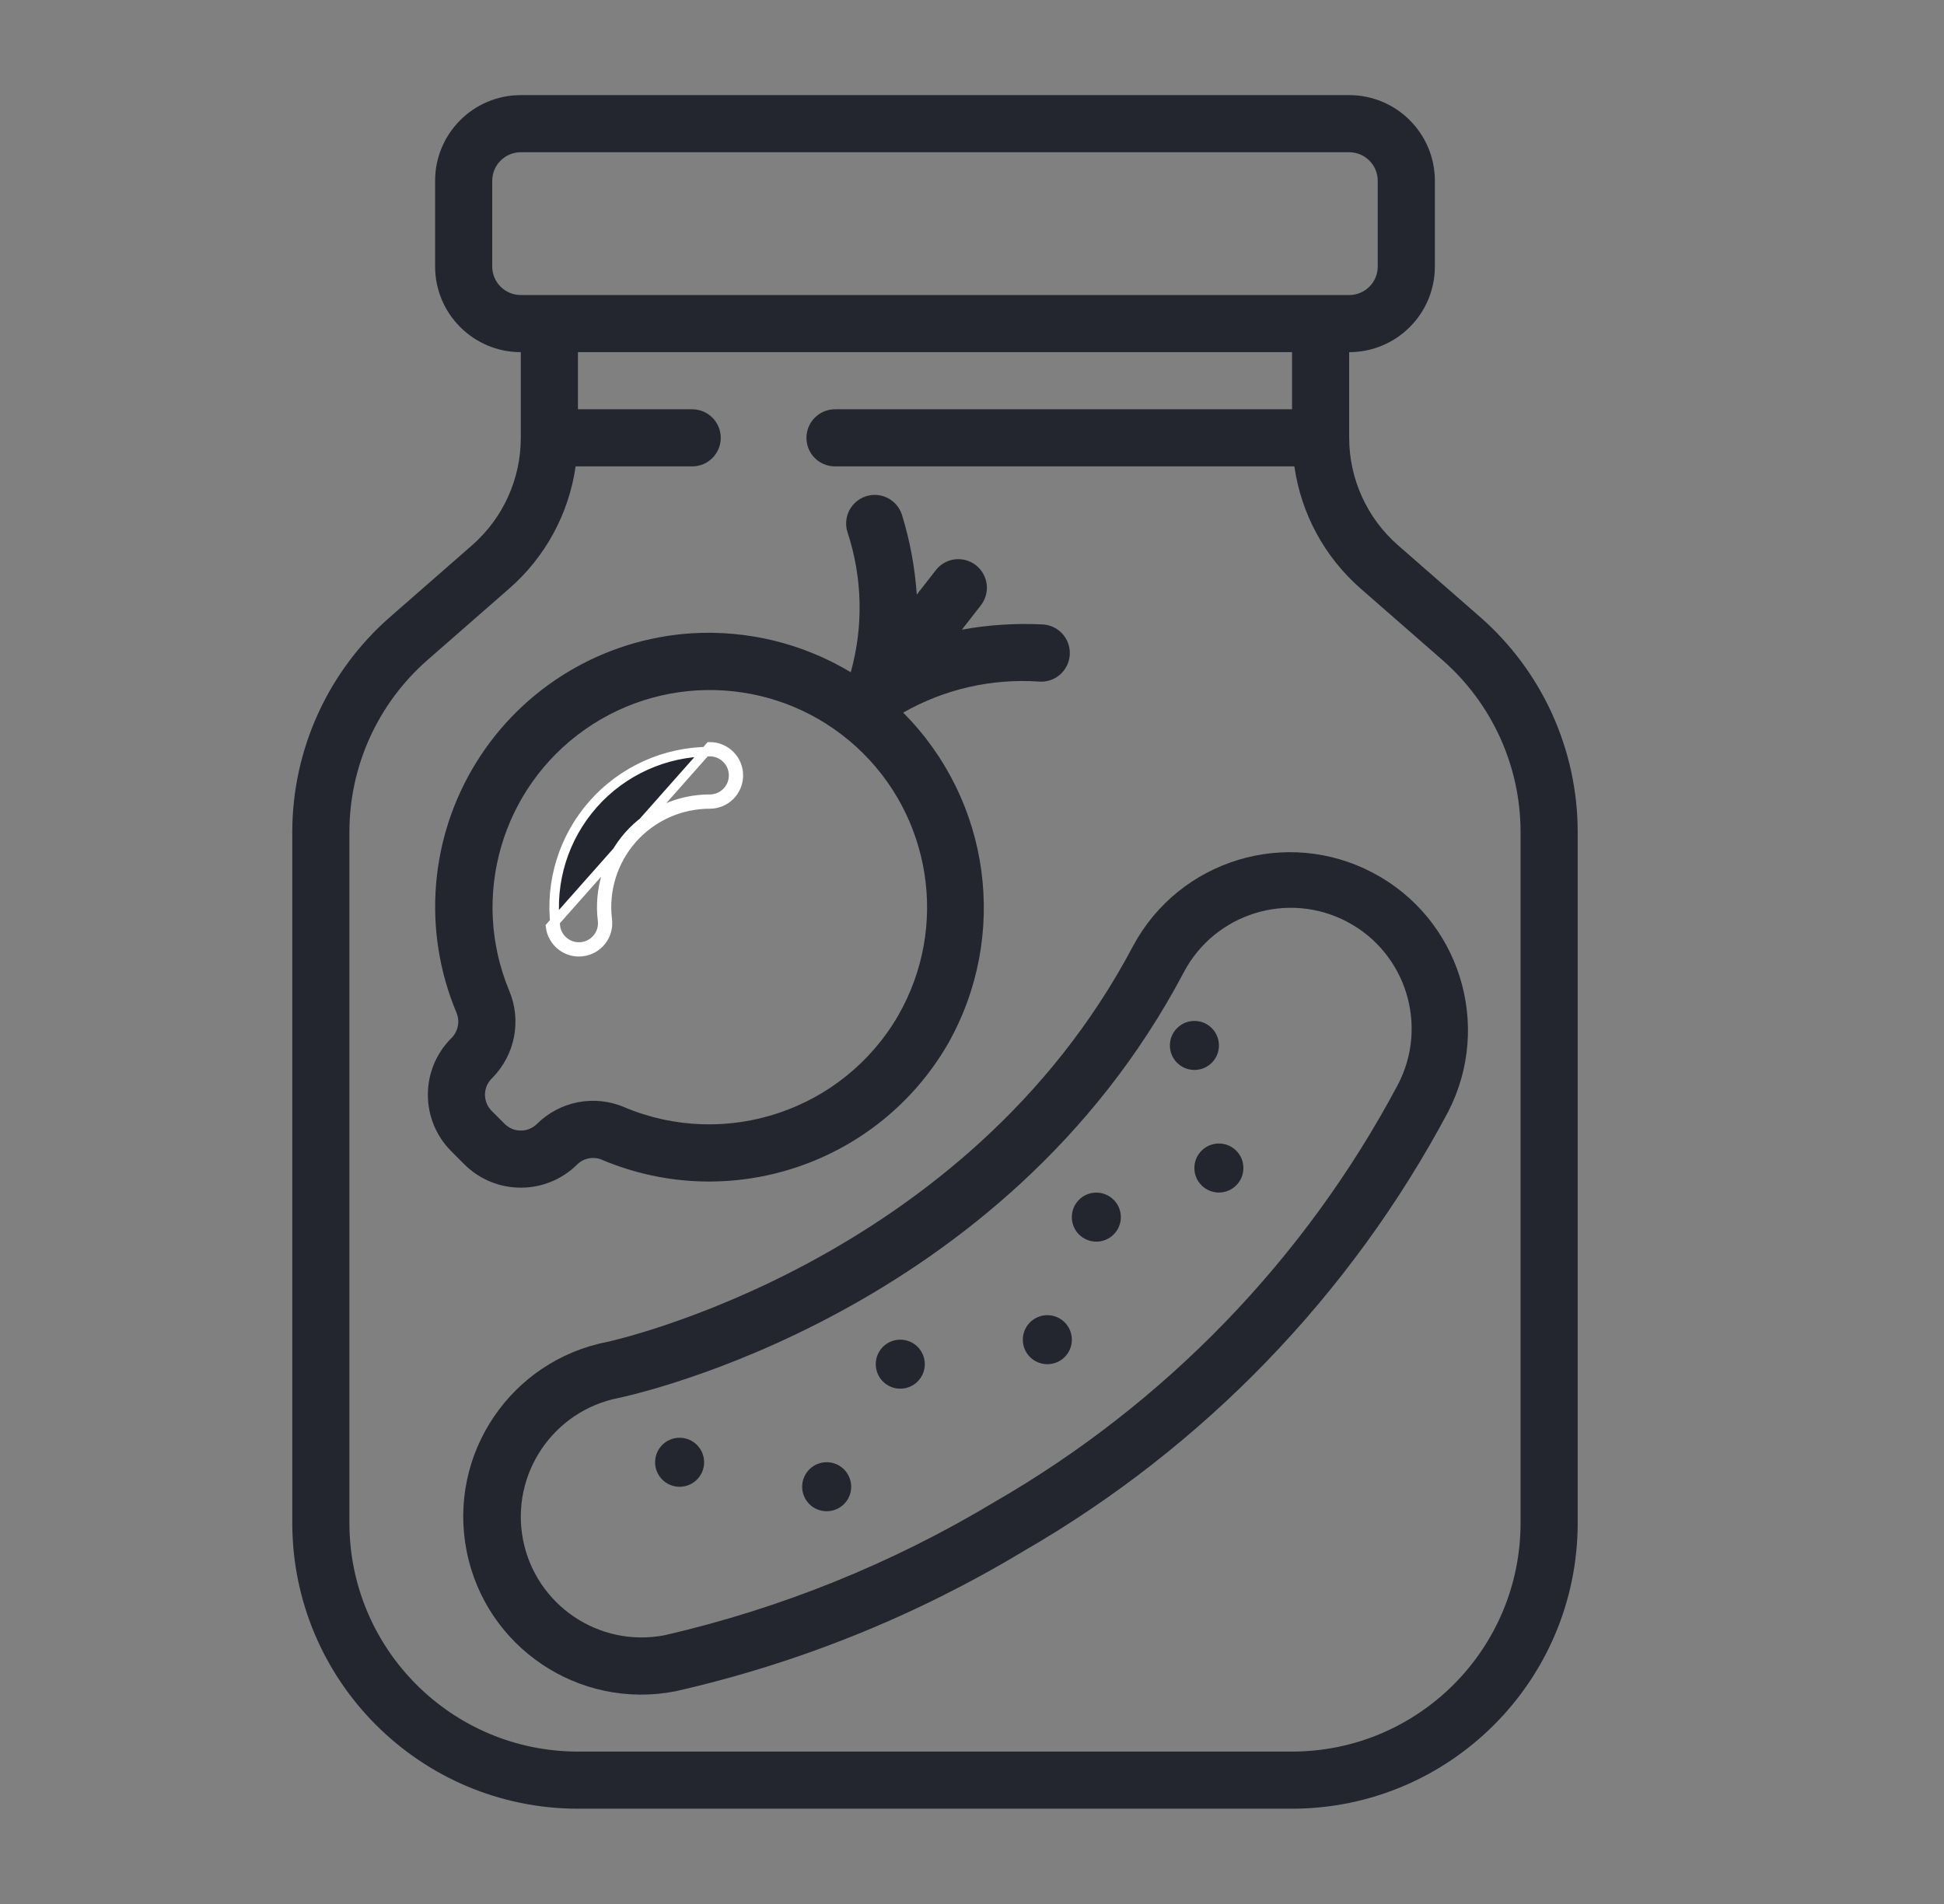<svg width="49" height="48" viewBox="0 0 49 48" fill="none" xmlns="http://www.w3.org/2000/svg">
<rect x="0" y="0" width="49" height="48" fill="#808080" stroke="none"/>
<path d="M36.167 6.718V4.558C36.167 3.365 35.2 2.398 34.007 2.398H13.127C11.934 2.398 10.967 3.365 10.967 4.558V6.718C10.967 7.911 11.934 8.878 13.127 8.878V11.038C13.127 12.077 12.679 13.065 11.897 13.748L9.823 15.562C8.264 16.928 7.369 18.901 7.367 20.974V38.398C7.372 42.373 10.592 45.594 14.567 45.598H32.567C36.542 45.594 39.763 42.373 39.767 38.398V20.974C39.766 18.899 38.871 16.925 37.311 15.558L35.238 13.746C34.457 13.063 34.008 12.076 34.007 11.038V8.878C35.2 8.878 36.167 7.911 36.167 6.718ZM12.407 6.718V4.558C12.407 4.161 12.729 3.838 13.127 3.838H34.007C34.405 3.838 34.727 4.161 34.727 4.558V6.718C34.727 7.116 34.405 7.438 34.007 7.438H13.127C12.729 7.438 12.407 7.116 12.407 6.718ZM32.567 10.318H21.047C20.649 10.318 20.327 10.641 20.327 11.038C20.327 11.436 20.649 11.758 21.047 11.758H32.626C32.795 12.949 33.386 14.04 34.29 14.833L36.362 16.644C37.61 17.738 38.326 19.316 38.327 20.974V38.398C38.324 41.578 35.747 44.155 32.567 44.158H14.567C11.387 44.155 8.811 41.578 8.807 38.398V20.974C8.807 19.315 9.524 17.736 10.772 16.642L12.844 14.83C13.748 14.038 14.339 12.948 14.509 11.758H17.447C17.845 11.758 18.167 11.436 18.167 11.038C18.167 10.641 17.845 10.318 17.447 10.318H14.567V8.878H32.567V10.318Z" fill="#23262F"/>
<path d="M15.304 33.83C12.871 34.305 11.285 36.662 11.76 39.094C12.235 41.526 14.591 43.113 17.024 42.638C20.118 41.936 23.081 40.743 25.798 39.105C30.335 36.489 34.045 32.65 36.503 28.026C37.629 25.838 36.783 23.151 34.605 22.003C32.428 20.855 29.733 21.675 28.564 23.841C24.336 31.864 15.386 33.813 15.304 33.83ZM29.838 24.512C30.623 23.024 32.466 22.453 33.955 23.238C35.444 24.023 36.014 25.866 35.23 27.354C32.895 31.743 29.373 35.385 25.066 37.866C22.489 39.416 19.683 40.549 16.752 41.225C15.1 41.544 13.502 40.464 13.182 38.812C12.867 37.162 13.943 35.568 15.591 35.243C15.984 35.16 25.294 33.131 29.838 24.512Z" fill="#23262F"/>
<path d="M17.13 37.482C17.471 37.482 17.748 37.205 17.748 36.864C17.748 36.523 17.471 36.246 17.13 36.246C16.788 36.246 16.512 36.523 16.512 36.864C16.512 37.205 16.788 37.482 17.13 37.482Z" fill="#23262F"/>
<path d="M20.837 38.099C21.178 38.099 21.455 37.823 21.455 37.481C21.455 37.14 21.178 36.863 20.837 36.863C20.495 36.863 20.219 37.14 20.219 37.481C20.219 37.823 20.495 38.099 20.837 38.099Z" fill="#23262F"/>
<path d="M22.692 35.009C23.034 35.009 23.31 34.733 23.31 34.391C23.31 34.05 23.034 33.773 22.692 33.773C22.351 33.773 22.074 34.05 22.074 34.391C22.074 34.733 22.351 35.009 22.692 35.009Z" fill="#23262F"/>
<path d="M26.399 34.392C26.741 34.392 27.017 34.116 27.017 33.774C27.017 33.433 26.741 33.156 26.399 33.156C26.058 33.156 25.781 33.433 25.781 33.774C25.781 34.116 26.058 34.392 26.399 34.392Z" fill="#23262F"/>
<path d="M27.634 31.302C27.975 31.302 28.252 31.026 28.252 30.684C28.252 30.343 27.975 30.066 27.634 30.066C27.292 30.066 27.016 30.343 27.016 30.684C27.016 31.026 27.292 31.302 27.634 31.302Z" fill="#23262F"/>
<path d="M30.724 30.064C31.065 30.064 31.341 29.787 31.341 29.446C31.341 29.105 31.065 28.828 30.724 28.828C30.382 28.828 30.105 29.105 30.105 29.446C30.105 29.787 30.382 30.064 30.724 30.064Z" fill="#23262F"/>
<path d="M30.106 26.974C30.448 26.974 30.724 26.698 30.724 26.356C30.724 26.015 30.448 25.738 30.106 25.738C29.765 25.738 29.488 26.015 29.488 26.356C29.488 26.698 29.765 26.974 30.106 26.974Z" fill="#23262F"/>
<path d="M17.424 15.966C15.198 16.112 13.179 17.324 12.004 19.221C10.829 21.117 10.642 23.465 11.503 25.523C11.6 25.747 11.548 26.007 11.372 26.177C10.589 26.963 10.589 28.234 11.372 29.021L11.706 29.355C12.493 30.137 13.764 30.137 14.55 29.355C14.717 29.192 14.967 29.147 15.18 29.242C18.406 30.599 22.138 29.346 23.892 26.318C25.435 23.597 24.974 20.181 22.765 17.966C23.805 17.372 24.997 17.1 26.192 17.183C26.449 17.202 26.697 17.082 26.841 16.868C26.986 16.655 27.006 16.38 26.893 16.148C26.781 15.916 26.553 15.762 26.296 15.743C25.609 15.707 24.921 15.751 24.245 15.874L24.714 15.272C24.878 15.069 24.921 14.794 24.824 14.551C24.728 14.309 24.508 14.137 24.249 14.103C23.99 14.069 23.733 14.178 23.578 14.387L23.108 14.99C23.061 14.305 22.935 13.627 22.732 12.971C22.607 12.593 22.199 12.388 21.822 12.513C21.444 12.639 21.239 13.046 21.364 13.424C21.739 14.565 21.767 15.791 21.444 16.947C20.234 16.22 18.832 15.878 17.424 15.966ZM22.644 25.595C21.255 27.994 18.3 28.988 15.743 27.916C14.99 27.59 14.114 27.757 13.532 28.337C13.308 28.557 12.948 28.557 12.724 28.337L12.39 28.003C12.281 27.892 12.221 27.741 12.224 27.586C12.228 27.43 12.294 27.282 12.408 27.176C12.984 26.595 13.152 25.724 12.833 24.971C11.85 22.601 12.644 19.866 14.744 18.391C16.844 16.916 19.686 17.097 21.582 18.826C23.477 20.555 23.919 23.369 22.643 25.595H22.644Z" fill="#23262F"/>
<path d="M17.892 20.148C17.111 20.147 16.368 20.481 15.85 21.065C15.333 21.65 15.092 22.428 15.188 23.203C15.228 23.532 14.993 23.831 14.664 23.87C14.335 23.91 14.036 23.675 13.997 23.346L13.997 23.346C13.86 22.231 14.209 21.111 14.954 20.27C15.698 19.429 16.768 18.948 17.892 18.948H17.892C18.223 18.948 18.491 19.217 18.491 19.548C18.491 19.88 18.223 20.148 17.892 20.148ZM17.892 20.148C17.892 20.148 17.892 20.148 17.892 20.148L17.892 20.268M17.892 20.148C17.892 20.148 17.892 20.148 17.892 20.148V20.268M17.892 20.268C18.289 20.268 18.611 19.946 18.611 19.548C18.611 19.151 18.289 18.828 17.892 18.828L13.877 23.36C13.925 23.755 14.284 24.037 14.678 23.989C15.073 23.942 15.355 23.583 15.307 23.188C15.215 22.448 15.446 21.704 15.94 21.145C16.435 20.586 17.145 20.267 17.892 20.268Z" fill="#23262F" stroke="white" stroke-width="0.24"/>
</svg>
